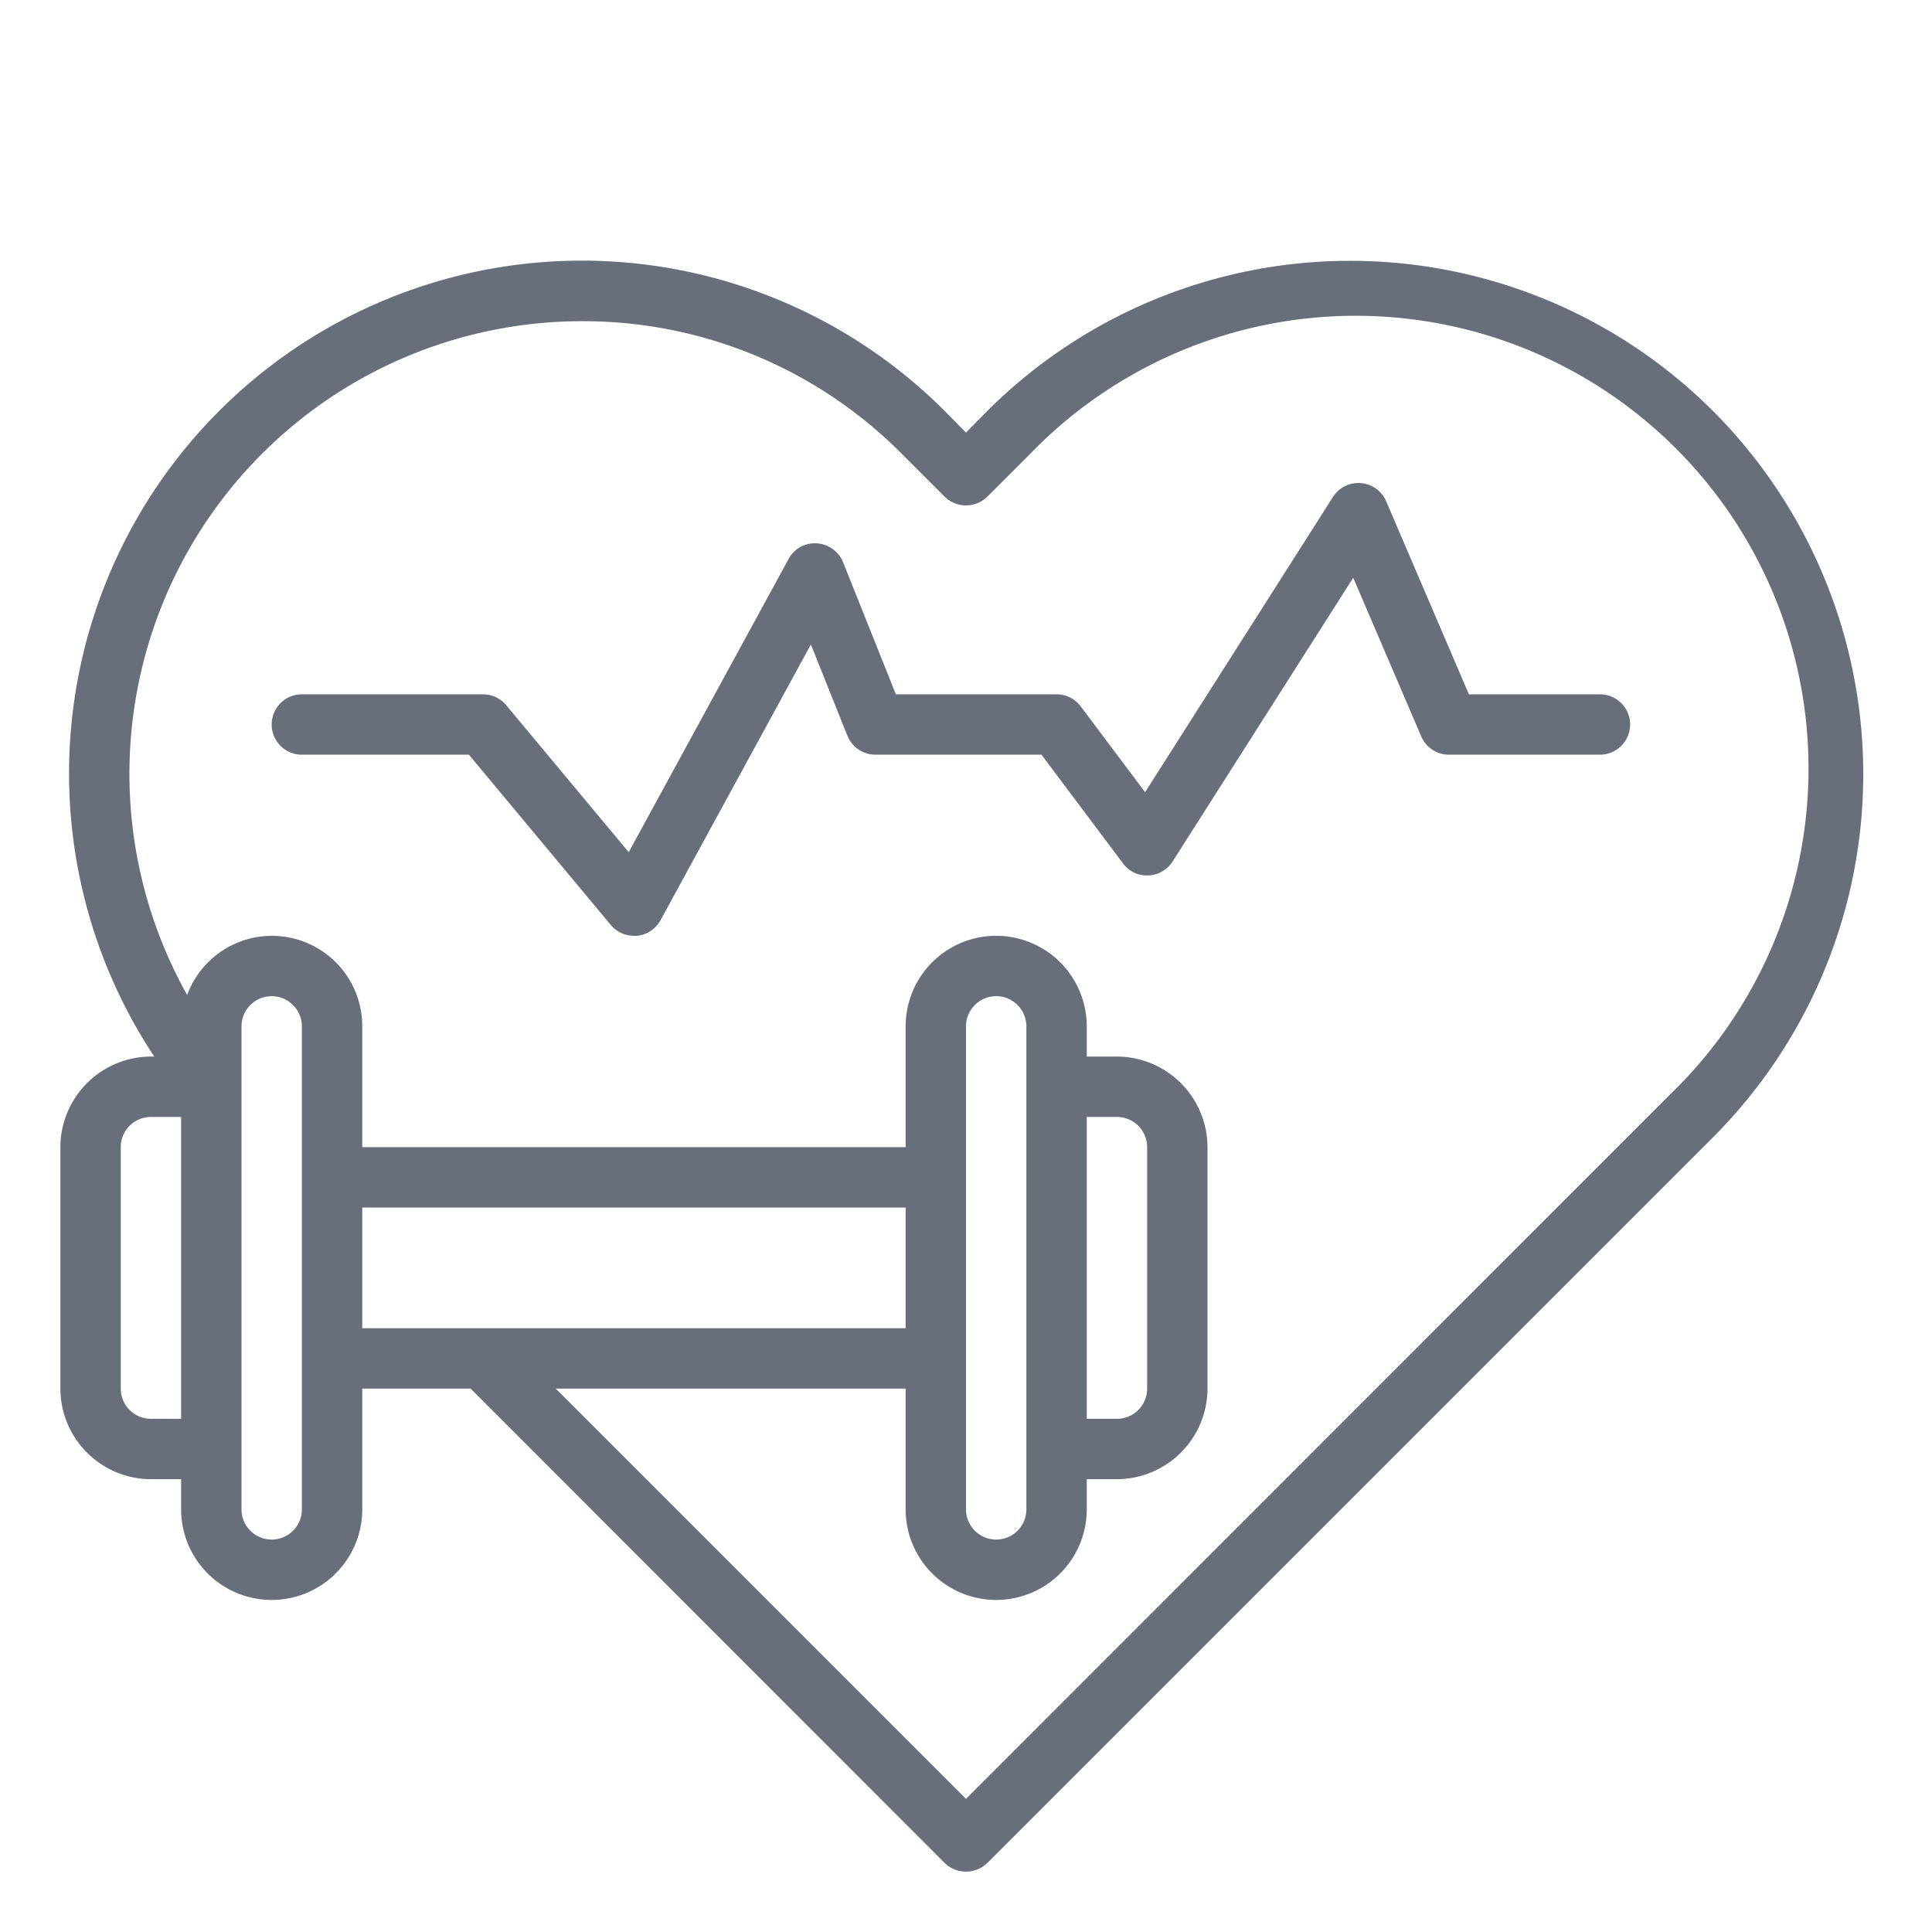 <?xml version="1.0"?>
<svg xmlns="http://www.w3.org/2000/svg" viewBox="0 0 64 64" width="512px" height="512px"><g><g id="hearth-healthcare-strong-medical-hospital"><path d="M53,23H48.659l-2.74-6.394a1,1,0,0,0-1.763-.143l-6.223,9.78L35.8,23.4A1,1,0,0,0,35,23H29.677l-1.748-4.372A1,1,0,0,0,27.06,18a.979.979,0,0,0-.938.519L20.827,28.23l-4.059-4.87A1,1,0,0,0,16,23H10a1,1,0,0,0,0,2h5.532l4.7,5.64A1,1,0,0,0,21,31a.815.815,0,0,0,.1,0,1,1,0,0,0,.78-.516l4.982-9.135,1.211,3.028A1,1,0,0,0,29,25h5.5l2.7,3.6a.98.98,0,0,0,.838.4,1,1,0,0,0,.806-.462l5.983-9.4,2.254,5.259A1,1,0,0,0,48,25h5a1,1,0,0,0,0-2Z" data-original="#000000" class="active-path" data-old_color="#000000" fill="#686F7A"/><path d="M56.75,13.62a17.008,17.008,0,0,0-24.05,0l-.7.71-.7-.71A16.989,16.989,0,0,0,5.11,35H5a3.009,3.009,0,0,0-3,3v8a3.009,3.009,0,0,0,3,3H6v1a3,3,0,0,0,6,0V46h3.59l15.7,15.71a1.014,1.014,0,0,0,1.42,0L56.75,37.67A17.026,17.026,0,0,0,56.75,13.62ZM6,47H5a1,1,0,0,1-1-1V38a1,1,0,0,1,1-1H6Zm4,3a1,1,0,0,1-2,0V34a1,1,0,0,1,2,0Zm2-6V40H30v4Zm43.33-7.75L32,59.59,18.41,46H30v4a3,3,0,0,0,6,0V49h1a3.009,3.009,0,0,0,3-3V38a3.009,3.009,0,0,0-3-3H36V34a3,3,0,0,0-6,0v4H12V34a2.992,2.992,0,0,0-5.8-1.04A14.993,14.993,0,0,1,19.28,10.64a14.871,14.871,0,0,1,10.6,4.4l1.41,1.41a1.008,1.008,0,0,0,1.42,0l1.41-1.41A15,15,0,1,1,55.33,36.25ZM32,50V34a1,1,0,0,1,2,0V50a1,1,0,0,1-2,0Zm4-3V37h1a1,1,0,0,1,1,1v8a1,1,0,0,1-1,1Z" data-original="#000000" class="active-path" data-old_color="#000000" fill="#686F7A"/></g></g> </svg>
